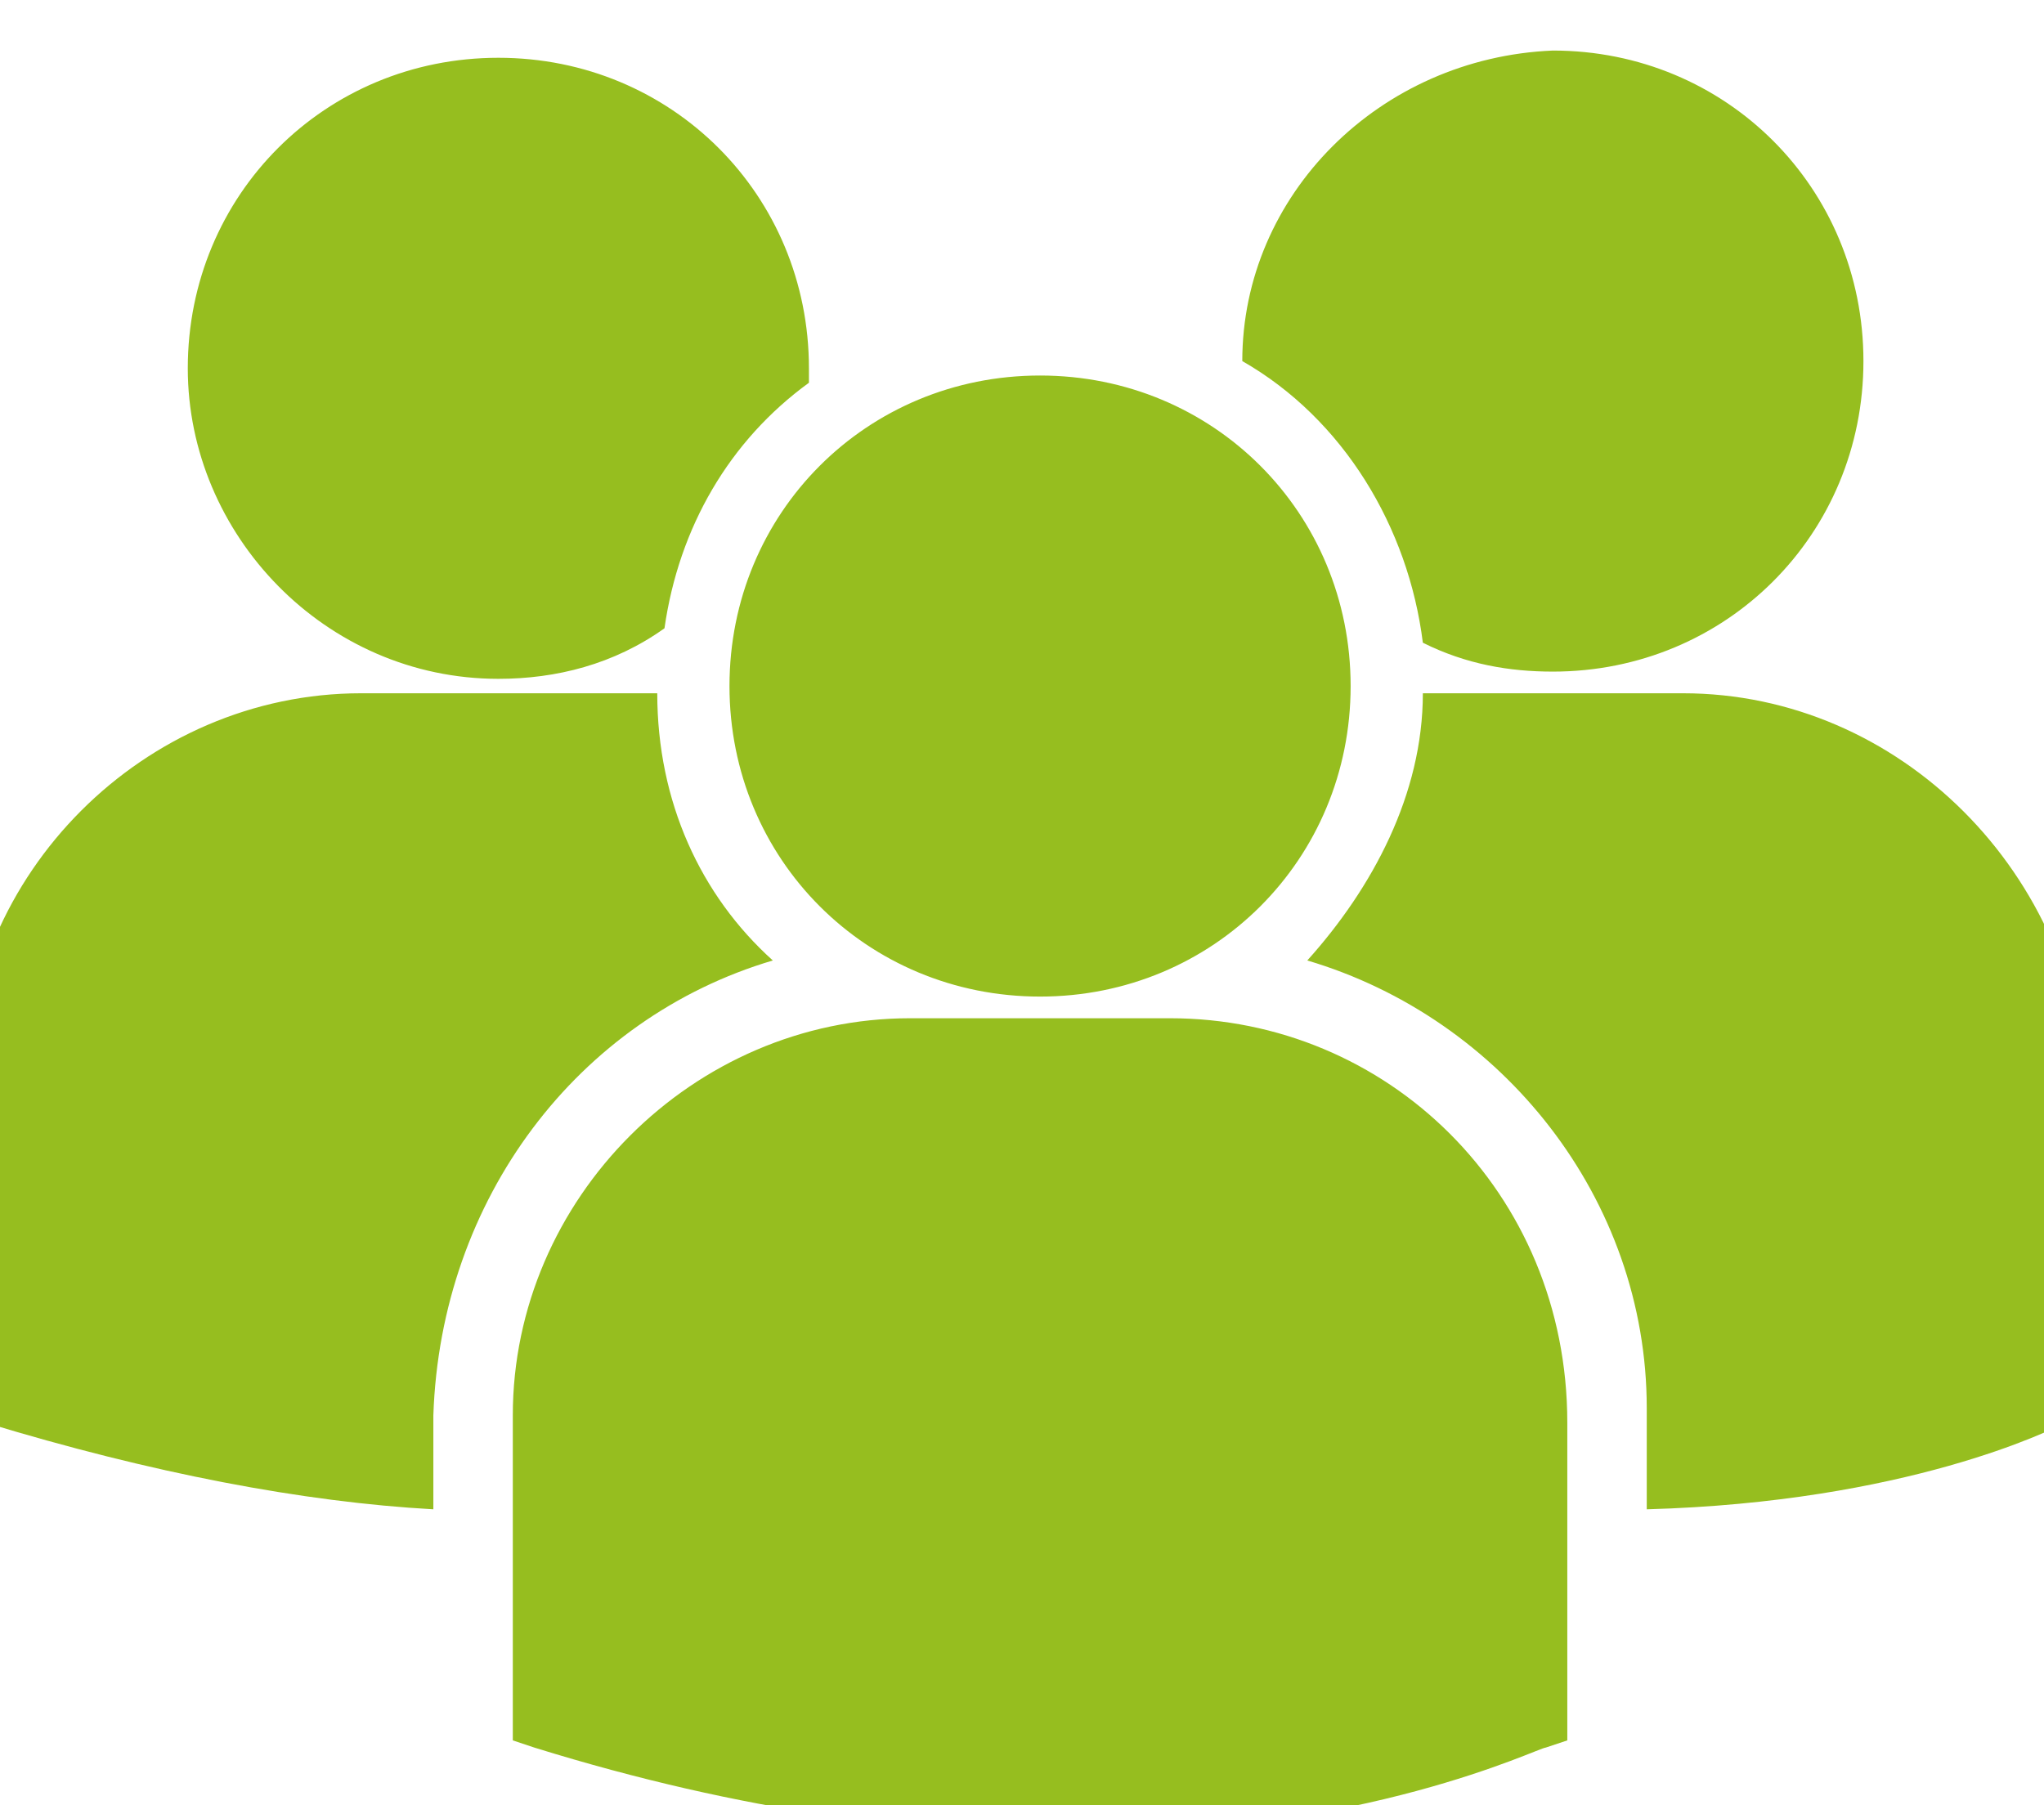 <?xml version="1.0" encoding="utf-8"?>
<!-- Generator: Adobe Illustrator 19.0.0, SVG Export Plug-In . SVG Version: 6.00 Build 0)  -->
<svg version="1.1" id="Calque_1" xmlns="http://www.w3.org/2000/svg" xmlns:xlink="http://www.w3.org/1999/xlink" x="0px" y="0px"
	 viewBox="0 0 28.3 25" style="enable-background:new 0 0 28.3 25;" xml:space="preserve">
<style type="text/css">
	.st0{fill:#96BE1F;}
</style>
<g id="XMLID_80_">
	<path id="XMLID_81_" class="st0" d="M17.2,5c1.4,0.8,2.3,2.3,2.5,3.9c0.6,0.3,1.2,0.4,1.8,0.4c2.4,0,4.3-1.9,4.3-4.3
		c0-2.4-1.9-4.3-4.3-4.3C19.1,0.8,17.2,2.7,17.2,5z M14.4,13.8c2.4,0,4.3-1.9,4.3-4.3s-1.9-4.3-4.3-4.3s-4.3,1.9-4.3,4.3
		S12,13.8,14.4,13.8z M16.2,14.1h-3.6c-3,0-5.5,2.5-5.5,5.5V24l0,0.1l0.3,0.1c2.9,0.9,5.4,1.2,7.5,1.2c4,0,6.4-1.2,6.5-1.2l0.3-0.1
		h0v-4.4C21.7,16.5,19.2,14.1,16.2,14.1z M23.3,9.6h-3.6c0,1.4-0.7,2.7-1.6,3.7c2.7,0.8,4.7,3.3,4.7,6.2v1.4
		c3.6-0.1,5.6-1.1,5.8-1.2l0.3-0.1h0v-4.4C28.8,12.1,26.3,9.6,23.3,9.6z M6.9,9.4c0.8,0,1.6-0.2,2.3-0.7c0.2-1.4,0.9-2.6,2-3.4
		c0-0.1,0-0.2,0-0.2c0-2.4-1.9-4.3-4.3-4.3c-2.4,0-4.3,1.9-4.3,4.3C2.6,7.4,4.5,9.4,6.9,9.4z M10.7,13.3c-1-0.9-1.6-2.2-1.6-3.7
		c-0.1,0-0.3,0-0.4,0H5c-3,0-5.5,2.5-5.5,5.5v4.4l0,0.1l0.3,0.1c2.3,0.7,4.4,1.1,6.2,1.2v-1.3C6.1,16.6,8,14.1,10.7,13.3z"/>
</g>
</svg>
